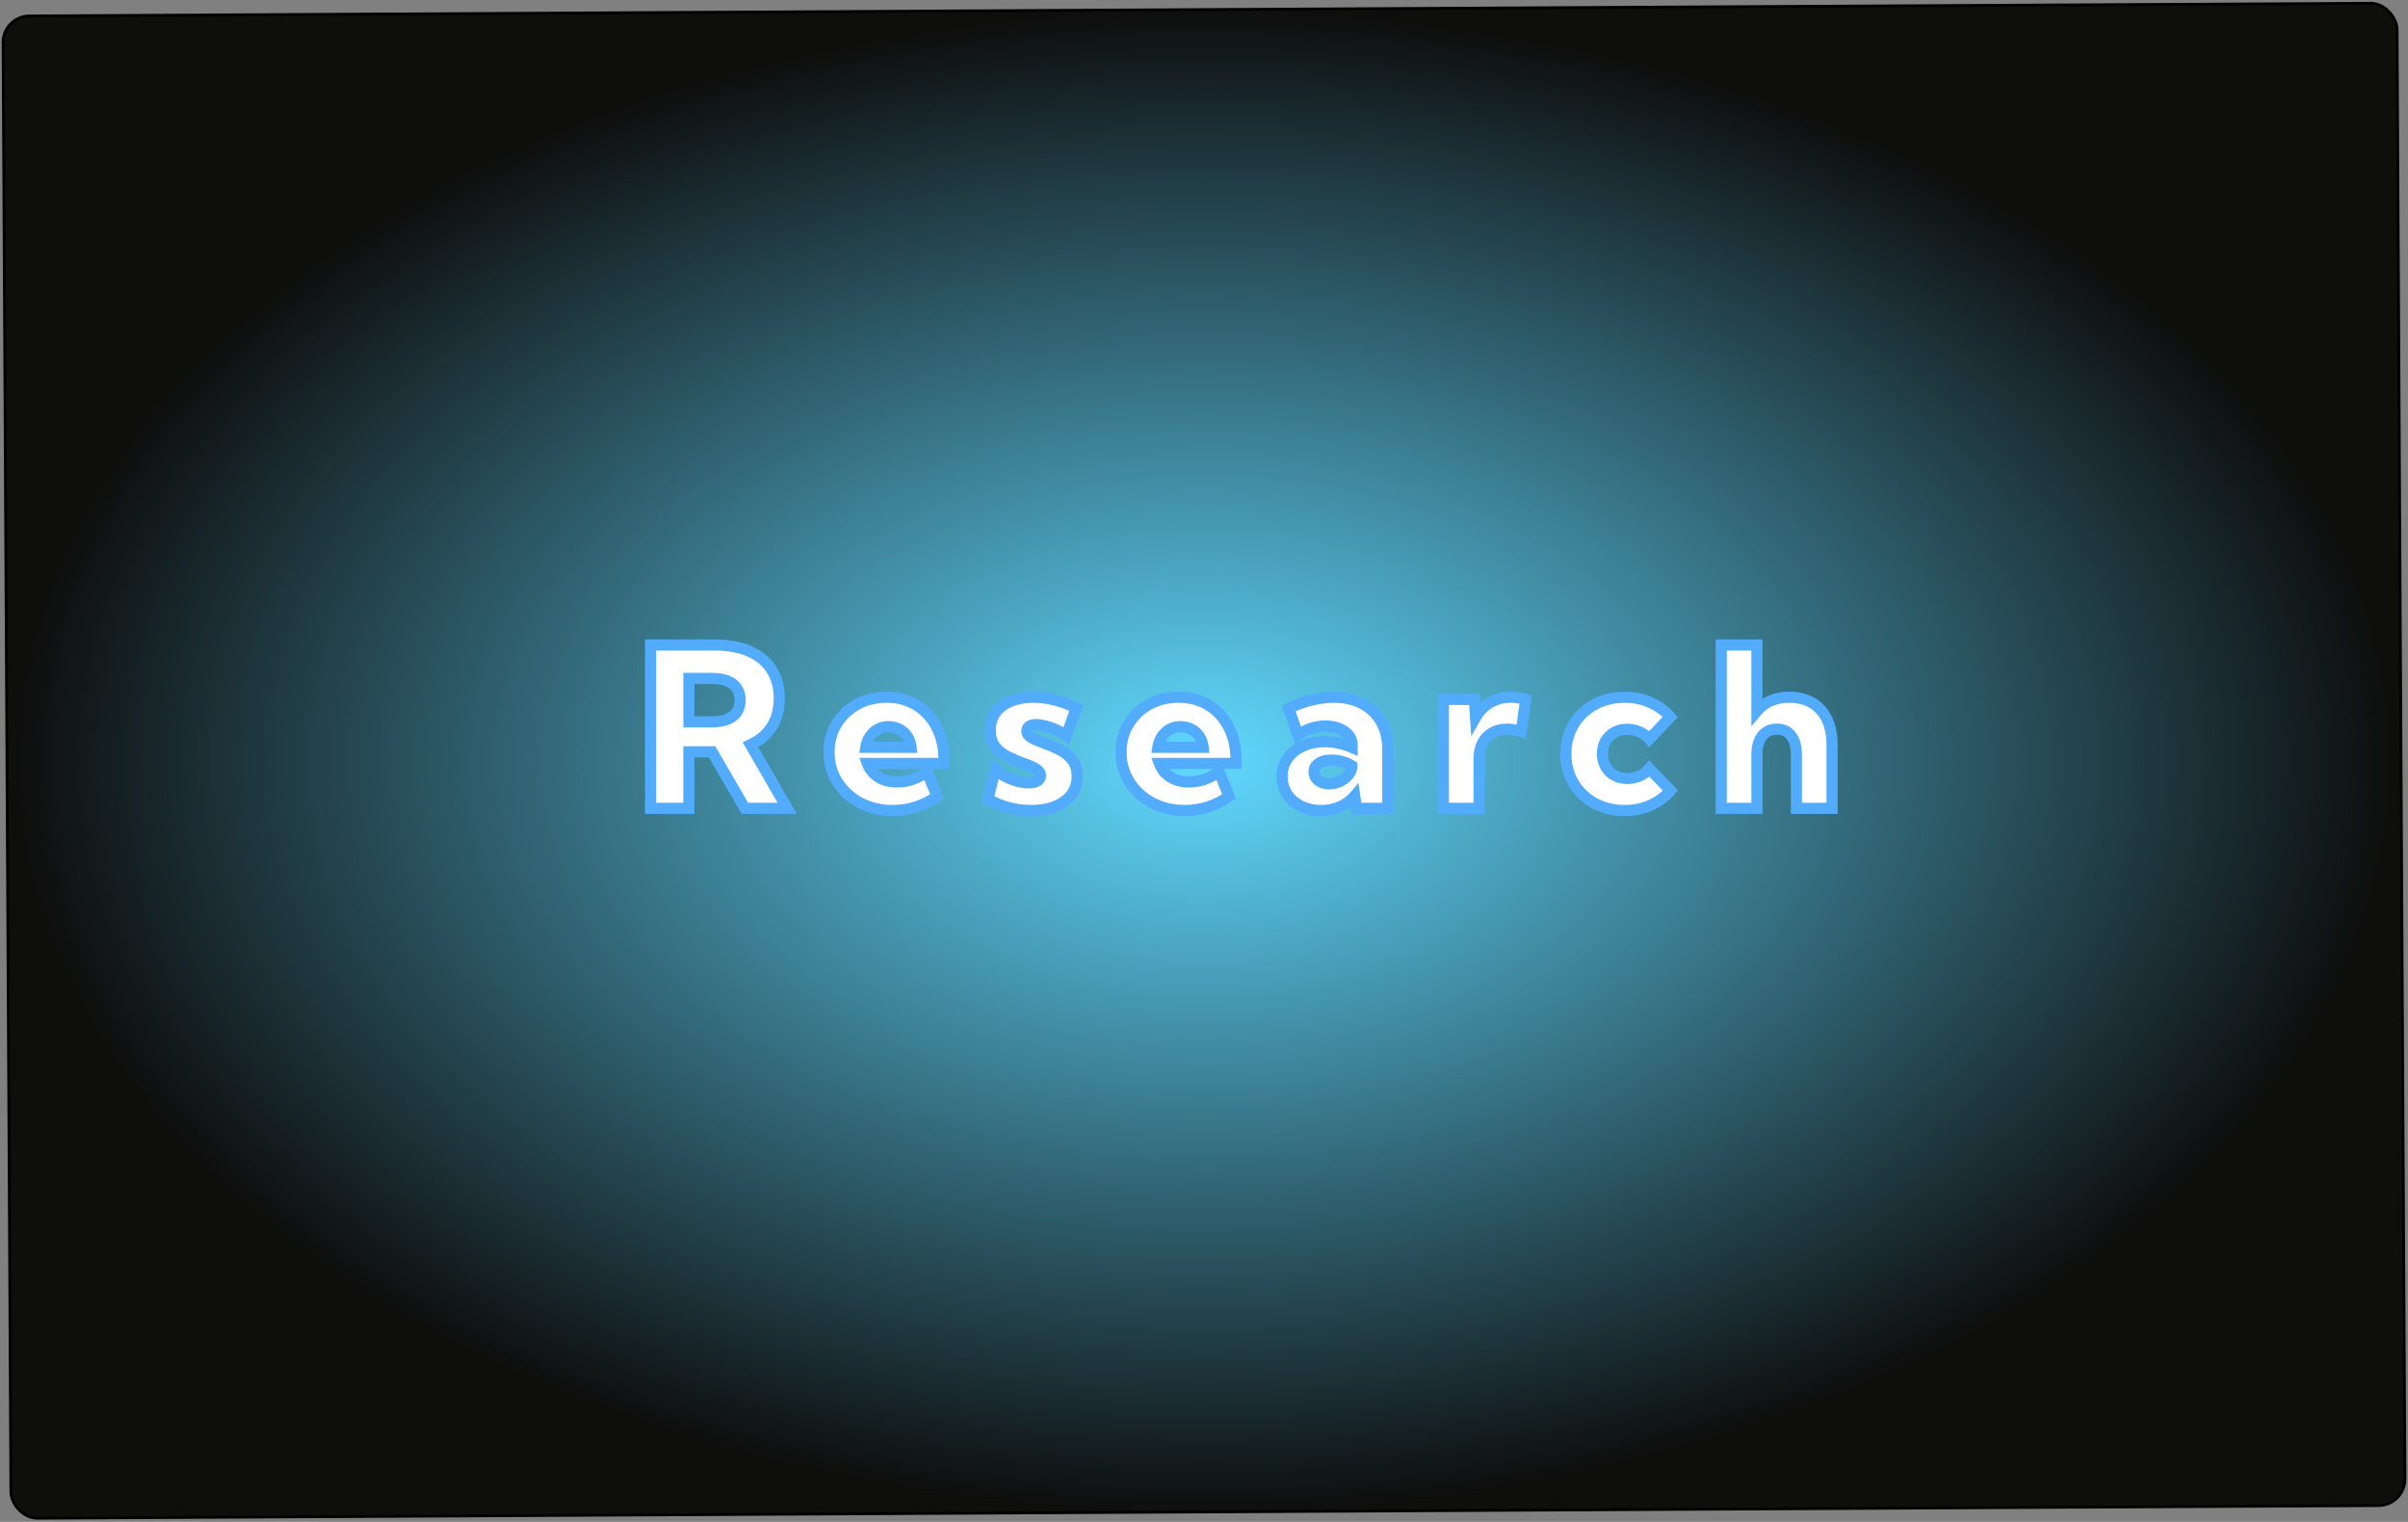 <svg width="864" height="546" viewBox="0 0 864 546" fill="none" xmlns="http://www.w3.org/2000/svg">
<rect x="0" y="0" width="864" height="546" fill="#808080" stroke="none"/>
<rect x="1.048" y="5.766" width="859" height="539" rx="9.5" transform="rotate(-0.31 1.048 5.766)" fill="url(#paint0_diamond_203_73)" stroke="black"/>
<path d="M282.453 290H267.258L255.5 269.727H247.18V290H233.43V231.406H256.359C261.255 231.406 265.435 232.161 268.898 233.672C272.362 235.182 275.005 237.37 276.828 240.234C278.677 243.099 279.602 246.549 279.602 250.586C279.602 254.518 278.703 257.891 276.906 260.703C275.135 263.516 272.596 265.677 269.289 267.188L282.453 290ZM247.18 258.984H255.305C258.638 258.984 261.177 258.32 262.922 256.992C264.667 255.664 265.539 253.737 265.539 251.211C265.539 248.659 264.667 246.719 262.922 245.391C261.177 244.062 258.638 243.398 255.305 243.398H247.18V258.984ZM336.211 285.742C331.341 289.102 326.042 290.781 320.312 290.781C315.99 290.781 312.096 289.87 308.633 288.047C305.195 286.198 302.474 283.698 300.469 280.547C298.464 277.37 297.461 273.802 297.461 269.844C297.461 266.068 298.359 262.708 300.156 259.766C301.953 256.797 304.401 254.453 307.5 252.734C310.625 251.016 314.154 250.156 318.086 250.156C322.174 250.156 325.768 251.107 328.867 253.008C331.966 254.909 334.375 257.552 336.094 260.938C337.839 264.297 338.711 268.203 338.711 272.656V273.906H311.211C311.68 275.182 312.383 276.315 313.32 277.305C314.284 278.294 315.482 279.089 316.914 279.688C318.346 280.26 319.987 280.547 321.836 280.547C325.664 280.547 329.258 279.31 332.617 276.836L336.211 285.742ZM310.664 268.125H326.914C326.758 266.667 326.315 265.378 325.586 264.258C324.857 263.138 323.893 262.266 322.695 261.641C321.523 261.016 320.208 260.703 318.75 260.703C317.266 260.703 315.951 261.042 314.805 261.719C313.685 262.37 312.76 263.255 312.031 264.375C311.328 265.469 310.872 266.719 310.664 268.125ZM354.461 286.68L357.156 275.977C357.911 276.81 358.966 277.604 360.32 278.359C361.674 279.115 363.133 279.727 364.695 280.195C366.284 280.638 367.768 280.859 369.148 280.859C370.477 280.859 371.505 280.625 372.234 280.156C372.964 279.688 373.328 279.062 373.328 278.281C373.328 277.552 373.042 276.94 372.469 276.445C371.896 275.924 371.141 275.456 370.203 275.039C369.266 274.622 368.198 274.206 367 273.789C365.333 273.164 363.589 272.422 361.766 271.562C359.943 270.677 358.406 269.492 357.156 268.008C355.932 266.497 355.32 264.492 355.32 261.992C355.32 259.57 355.945 257.474 357.195 255.703C358.471 253.932 360.268 252.565 362.586 251.602C364.904 250.638 367.625 250.156 370.75 250.156C375.88 250.156 381.023 251.445 386.18 254.023L382.586 263.945C381.753 263.268 380.685 262.63 379.383 262.031C378.081 261.406 376.74 260.911 375.359 260.547C374.005 260.156 372.807 259.961 371.766 259.961C370.698 259.961 369.878 260.169 369.305 260.586C368.732 261.003 368.445 261.562 368.445 262.266C368.445 262.891 368.693 263.451 369.188 263.945C369.682 264.414 370.398 264.857 371.336 265.273C372.273 265.69 373.354 266.133 374.578 266.602C376.349 267.227 378.146 267.982 379.969 268.867C381.792 269.753 383.328 270.951 384.578 272.461C385.854 273.971 386.492 275.99 386.492 278.516C386.492 280.99 385.815 283.151 384.461 285C383.107 286.823 381.193 288.242 378.719 289.258C376.271 290.273 373.38 290.781 370.047 290.781C364.474 290.781 359.279 289.414 354.461 286.68ZM440.992 285.742C436.122 289.102 430.823 290.781 425.094 290.781C420.771 290.781 416.878 289.87 413.414 288.047C409.977 286.198 407.255 283.698 405.25 280.547C403.245 277.37 402.242 273.802 402.242 269.844C402.242 266.068 403.141 262.708 404.938 259.766C406.734 256.797 409.182 254.453 412.281 252.734C415.406 251.016 418.935 250.156 422.867 250.156C426.956 250.156 430.549 251.107 433.648 253.008C436.747 254.909 439.156 257.552 440.875 260.938C442.62 264.297 443.492 268.203 443.492 272.656V273.906H415.992C416.461 275.182 417.164 276.315 418.102 277.305C419.065 278.294 420.263 279.089 421.695 279.688C423.128 280.26 424.768 280.547 426.617 280.547C430.445 280.547 434.039 279.31 437.398 276.836L440.992 285.742ZM415.445 268.125H431.695C431.539 266.667 431.096 265.378 430.367 264.258C429.638 263.138 428.674 262.266 427.477 261.641C426.305 261.016 424.99 260.703 423.531 260.703C422.047 260.703 420.732 261.042 419.586 261.719C418.466 262.37 417.542 263.255 416.812 264.375C416.109 265.469 415.654 266.719 415.445 268.125ZM497.953 290H486.742L486.078 285.547C484.646 287.214 482.901 288.503 480.844 289.414C478.786 290.326 476.521 290.781 474.047 290.781C471.339 290.781 468.93 290.26 466.82 289.219C464.711 288.177 463.044 286.745 461.82 284.922C460.622 283.073 460.023 280.977 460.023 278.633C460.023 276.159 460.674 273.984 461.977 272.109C463.305 270.234 465.128 268.763 467.445 267.695C469.763 266.628 472.406 266.094 475.375 266.094C477.068 266.094 478.734 266.276 480.375 266.641C482.042 267.005 483.63 267.513 485.141 268.164V267.344C485.141 265.964 484.724 264.766 483.891 263.75C483.057 262.734 481.924 261.94 480.492 261.367C479.06 260.768 477.432 260.469 475.609 260.469C473.812 260.469 472.068 260.755 470.375 261.328C468.682 261.875 467.133 262.669 465.727 263.711L462.367 254.141C465.128 252.812 467.875 251.823 470.609 251.172C473.37 250.495 476.026 250.156 478.578 250.156C482.51 250.156 485.922 250.924 488.812 252.461C491.729 253.997 493.982 256.172 495.57 258.984C497.159 261.771 497.953 265.078 497.953 268.906V290ZM476.938 281.211C478.266 281.211 479.542 280.924 480.766 280.352C482.016 279.753 483.031 278.971 483.812 278.008C484.62 277.044 485.036 276.016 485.062 274.922V274.766C484.021 274.089 482.862 273.581 481.586 273.242C480.31 272.878 479.034 272.695 477.758 272.695C475.857 272.695 474.333 273.086 473.188 273.867C472.042 274.622 471.469 275.638 471.469 276.914C471.469 277.721 471.703 278.464 472.172 279.141C472.641 279.792 473.292 280.299 474.125 280.664C474.958 281.029 475.896 281.211 476.938 281.211ZM530.695 290H517.883V250.938H529.016L529.445 257.383C530.747 255.091 532.479 253.32 534.641 252.07C536.802 250.794 539.276 250.156 542.062 250.156C542.922 250.156 543.794 250.221 544.68 250.352C545.591 250.482 546.503 250.677 547.414 250.938L545.852 262.461C544.029 261.888 542.323 261.602 540.734 261.602C538.703 261.602 536.932 262.044 535.422 262.93C533.911 263.815 532.74 265.052 531.906 266.641C531.099 268.229 530.695 270.104 530.695 272.266V290ZM599.375 283.594C597.474 285.833 595.117 287.591 592.305 288.867C589.492 290.143 586.38 290.781 582.969 290.781C578.906 290.781 575.273 289.909 572.07 288.164C568.893 286.393 566.393 283.984 564.57 280.938C562.747 277.865 561.836 274.375 561.836 270.469C561.836 266.562 562.747 263.086 564.57 260.039C566.393 256.966 568.893 254.557 572.07 252.812C575.273 251.042 578.906 250.156 582.969 250.156C586.354 250.156 589.44 250.794 592.227 252.07C595.039 253.32 597.396 255.039 599.297 257.227L591.797 265.156C590.885 264.062 589.714 263.203 588.281 262.578C586.875 261.953 585.404 261.641 583.867 261.641C582.148 261.641 580.612 262.018 579.258 262.773C577.93 263.503 576.875 264.531 576.094 265.859C575.339 267.188 574.961 268.698 574.961 270.391C574.961 272.135 575.339 273.685 576.094 275.039C576.875 276.367 577.93 277.409 579.258 278.164C580.612 278.919 582.148 279.297 583.867 279.297C585.404 279.297 586.888 278.984 588.32 278.359C589.753 277.734 590.911 276.875 591.797 275.781L599.375 283.594ZM617.586 290V231.406H630.398V255.117C633.185 251.81 637.039 250.156 641.961 250.156C646.805 250.156 650.581 251.667 653.289 254.688C655.997 257.708 657.352 261.914 657.352 267.305V290H644.539V270.781C644.539 267.865 643.927 265.612 642.703 264.023C641.505 262.409 639.799 261.602 637.586 261.602C635.32 261.602 633.549 262.409 632.273 264.023C631.023 265.638 630.398 267.891 630.398 270.781V290H617.586Z" fill="white"/>
<path d="M282.453 290V292H285.916L284.185 289L282.453 290ZM267.258 290L265.528 291.003L266.106 292H267.258V290ZM255.5 269.727L257.23 268.723L256.652 267.727H255.5V269.727ZM247.18 269.727V267.727H245.18V269.727H247.18ZM247.18 290V292H249.18V290H247.18ZM233.43 290H231.43V292H233.43V290ZM233.43 231.406V229.406H231.43V231.406H233.43ZM268.898 233.672L268.099 235.505L268.898 233.672ZM276.828 240.234L275.141 241.308L275.148 241.319L276.828 240.234ZM276.906 260.703L275.221 259.626L275.214 259.637L276.906 260.703ZM269.289 267.188L268.458 265.368L266.457 266.282L267.557 268.187L269.289 267.188ZM247.18 258.984H245.18V260.984H247.18V258.984ZM247.18 243.398V241.398H245.18V243.398H247.18ZM282.453 288H267.258V292H282.453V288ZM268.988 288.997L257.23 268.723L253.77 270.73L265.528 291.003L268.988 288.997ZM255.5 267.727H247.18V271.727H255.5V267.727ZM245.18 269.727V290H249.18V269.727H245.18ZM247.18 288H233.43V292H247.18V288ZM235.43 290V231.406H231.43V290H235.43ZM233.43 233.406H256.359V229.406H233.43V233.406ZM256.359 233.406C261.058 233.406 264.95 234.132 268.099 235.505L269.698 231.839C265.919 230.191 261.452 229.406 256.359 229.406V233.406ZM268.099 235.505C271.24 236.875 273.555 238.817 275.141 241.308L278.515 239.161C276.455 235.923 273.484 233.49 269.698 231.839L268.099 235.505ZM275.148 241.319C276.752 243.805 277.602 246.862 277.602 250.586H281.602C281.602 246.237 280.602 242.393 278.508 239.15L275.148 241.319ZM277.602 250.586C277.602 254.206 276.778 257.189 275.221 259.626L278.592 261.78C280.628 258.592 281.602 254.831 281.602 250.586H277.602ZM275.214 259.637C273.67 262.089 271.446 264.004 268.458 265.368L270.12 269.007C273.747 267.35 276.601 264.942 278.599 261.769L275.214 259.637ZM267.557 268.187L280.721 291L284.185 289L271.021 266.188L267.557 268.187ZM247.18 260.984H255.305V256.984H247.18V260.984ZM255.305 260.984C258.86 260.984 261.901 260.283 264.133 258.584L261.711 255.401C260.453 256.358 258.416 256.984 255.305 256.984V260.984ZM264.133 258.584C266.455 256.816 267.539 254.254 267.539 251.211H263.539C263.539 253.22 262.878 254.512 261.711 255.401L264.133 258.584ZM267.539 251.211C267.539 248.15 266.46 245.571 264.133 243.799L261.711 246.982C262.873 247.867 263.539 249.168 263.539 251.211H267.539ZM264.133 243.799C261.901 242.1 258.86 241.398 255.305 241.398V245.398C258.416 245.398 260.453 246.025 261.711 246.982L264.133 243.799ZM255.305 241.398H247.18V245.398H255.305V241.398ZM245.18 243.398V258.984H249.18V243.398H245.18ZM336.211 285.742L337.347 287.388L338.665 286.479L338.066 284.994L336.211 285.742ZM308.633 288.047L307.685 289.808L307.693 289.813L307.701 289.817L308.633 288.047ZM300.469 280.547L298.777 281.614L298.781 281.621L300.469 280.547ZM300.156 259.766L301.863 260.808L301.867 260.801L300.156 259.766ZM307.5 252.734L306.536 250.982L306.53 250.985L307.5 252.734ZM336.094 260.938L334.31 261.843L334.315 261.851L334.319 261.859L336.094 260.938ZM338.711 273.906V275.906H340.711V273.906H338.711ZM311.211 273.906V271.906H308.346L309.334 274.596L311.211 273.906ZM313.32 277.305L311.868 278.68L311.878 278.69L311.887 278.7L313.32 277.305ZM316.914 279.688L316.142 281.533L316.157 281.539L316.171 281.544L316.914 279.688ZM332.617 276.836L334.472 276.088L333.507 273.697L331.431 275.226L332.617 276.836ZM310.664 268.125L308.686 267.832L308.346 270.125H310.664V268.125ZM326.914 268.125V270.125H329.14L328.903 267.912L326.914 268.125ZM322.695 261.641L321.754 263.405L321.762 263.41L321.77 263.414L322.695 261.641ZM314.805 261.719L315.81 263.448L315.816 263.444L315.822 263.441L314.805 261.719ZM312.031 264.375L310.355 263.284L310.349 263.293L312.031 264.375ZM335.075 284.096C330.528 287.233 325.622 288.781 320.312 288.781V292.781C326.461 292.781 332.154 290.97 337.347 287.388L335.075 284.096ZM320.312 288.781C316.28 288.781 312.712 287.933 309.564 286.277L307.701 289.817C311.481 291.806 315.7 292.781 320.312 292.781V288.781ZM309.58 286.286C306.43 284.591 303.969 282.322 302.156 279.473L298.781 281.621C300.979 285.074 303.961 287.805 307.685 289.808L309.58 286.286ZM302.16 279.479C300.368 276.639 299.461 273.445 299.461 269.844H295.461C295.461 274.159 296.56 278.1 298.777 281.614L302.16 279.479ZM299.461 269.844C299.461 266.399 300.276 263.407 301.863 260.808L298.449 258.723C296.443 262.009 295.461 265.736 295.461 269.844H299.461ZM301.867 260.801C303.48 258.137 305.669 256.037 308.47 254.483L306.53 250.985C303.133 252.87 300.427 255.456 298.445 258.73L301.867 260.801ZM308.464 254.487C311.264 252.947 314.455 252.156 318.086 252.156V248.156C313.852 248.156 309.986 249.085 306.536 250.982L308.464 254.487ZM318.086 252.156C321.853 252.156 325.075 253.028 327.821 254.713L329.913 251.303C326.461 249.186 322.496 248.156 318.086 248.156V252.156ZM327.821 254.713C330.591 256.412 332.751 258.772 334.31 261.843L337.877 260.032C335.999 256.333 333.341 253.406 329.913 251.303L327.821 254.713ZM334.319 261.859C335.892 264.888 336.711 268.467 336.711 272.656H340.711C340.711 267.939 339.785 263.706 337.869 260.016L334.319 261.859ZM336.711 272.656V273.906H340.711V272.656H336.711ZM338.711 271.906H311.211V275.906H338.711V271.906ZM309.334 274.596C309.896 276.128 310.744 277.494 311.868 278.68L314.772 275.929C314.021 275.136 313.463 274.237 313.088 273.217L309.334 274.596ZM311.887 278.7C313.061 279.905 314.492 280.843 316.142 281.533L317.686 277.842C316.471 277.334 315.507 276.684 314.753 275.909L311.887 278.7ZM316.171 281.544C317.882 282.229 319.782 282.547 321.836 282.547V278.547C320.192 278.547 318.811 278.292 317.657 277.831L316.171 281.544ZM321.836 282.547C326.13 282.547 330.133 281.149 333.803 278.446L331.431 275.226C328.383 277.47 325.199 278.547 321.836 278.547V282.547ZM330.762 277.584L334.356 286.491L338.066 284.994L334.472 276.088L330.762 277.584ZM310.664 270.125H326.914V266.125H310.664V270.125ZM328.903 267.912C328.716 266.171 328.179 264.575 327.262 263.166L323.91 265.349C324.451 266.18 324.799 267.162 324.925 268.338L328.903 267.912ZM327.262 263.166C326.343 261.755 325.12 260.65 323.62 259.867L321.77 263.414C322.667 263.882 323.37 264.521 323.91 265.349L327.262 263.166ZM323.636 259.876C322.147 259.082 320.504 258.703 318.75 258.703V262.703C319.913 262.703 320.9 262.95 321.754 263.405L323.636 259.876ZM318.75 258.703C316.95 258.703 315.276 259.117 313.787 259.997L315.822 263.441C316.625 262.966 317.581 262.703 318.75 262.703V258.703ZM313.799 259.99C312.401 260.803 311.249 261.91 310.355 263.284L313.707 265.466C314.271 264.6 314.969 263.937 315.81 263.448L313.799 259.99ZM310.349 263.293C309.478 264.648 308.932 266.171 308.686 267.832L312.642 268.418C312.813 267.266 313.178 266.29 313.714 265.457L310.349 263.293ZM354.461 286.68L352.521 286.191L352.15 287.668L353.474 288.419L354.461 286.68ZM357.156 275.977L358.638 274.634L356.129 271.865L355.217 275.488L357.156 275.977ZM364.695 280.195L364.121 282.111L364.139 282.117L364.158 282.122L364.695 280.195ZM372.234 280.156L373.316 281.839L372.234 280.156ZM372.469 276.445L371.123 277.925L371.142 277.942L371.162 277.959L372.469 276.445ZM367 273.789L366.298 275.662L366.32 275.67L366.343 275.678L367 273.789ZM361.766 271.562L360.892 273.362L360.902 273.367L360.913 273.372L361.766 271.562ZM357.156 268.008L355.602 269.267L355.614 269.282L355.626 269.296L357.156 268.008ZM357.195 255.703L355.573 254.534L355.567 254.542L355.561 254.55L357.195 255.703ZM386.18 254.023L388.06 254.705L388.666 253.031L387.074 252.235L386.18 254.023ZM382.586 263.945L381.325 265.498L383.508 267.272L384.466 264.626L382.586 263.945ZM379.383 262.031L378.517 263.834L378.532 263.841L378.547 263.848L379.383 262.031ZM375.359 260.547L374.805 262.469L374.827 262.475L374.849 262.481L375.359 260.547ZM369.188 263.945L367.773 265.36L367.792 265.379L367.812 265.397L369.188 263.945ZM374.578 266.602L373.863 268.469L373.888 268.479L373.912 268.488L374.578 266.602ZM384.578 272.461L383.037 273.736L383.044 273.744L383.05 273.752L384.578 272.461ZM384.461 285L386.066 286.193L386.074 286.182L384.461 285ZM378.719 289.258L377.959 287.408L377.952 287.41L378.719 289.258ZM356.4 287.168L359.096 276.465L355.217 275.488L352.521 286.191L356.4 287.168ZM355.674 277.32C356.619 278.362 357.869 279.282 359.346 280.106L361.294 276.613C360.064 275.926 359.204 275.257 358.638 274.634L355.674 277.32ZM359.346 280.106C360.833 280.936 362.426 281.603 364.121 282.111L365.27 278.28C363.839 277.85 362.516 277.294 361.294 276.613L359.346 280.106ZM364.158 282.122C365.889 282.604 367.556 282.859 369.148 282.859V278.859C367.981 278.859 366.679 278.672 365.232 278.269L364.158 282.122ZM369.148 282.859C370.671 282.859 372.135 282.598 373.316 281.839L371.153 278.474C370.875 278.652 370.282 278.859 369.148 278.859V282.859ZM373.316 281.839C374.543 281.05 375.328 279.827 375.328 278.281H371.328C371.328 278.301 371.327 278.315 371.326 278.323C371.325 278.331 371.324 278.335 371.324 278.336C371.324 278.336 371.324 278.335 371.325 278.333C371.326 278.33 371.327 278.329 371.327 278.328C371.332 278.319 371.304 278.377 371.153 278.474L373.316 281.839ZM375.328 278.281C375.328 276.946 374.77 275.79 373.776 274.932L371.162 277.959C371.261 278.045 371.292 278.101 371.302 278.123C371.311 278.143 371.328 278.186 371.328 278.281H375.328ZM373.814 274.965C373.041 274.263 372.089 273.688 371.015 273.211L369.391 276.867C370.193 277.223 370.75 277.586 371.123 277.925L373.814 274.965ZM371.015 273.211C370.017 272.768 368.896 272.331 367.657 271.9L366.343 275.678C367.5 276.081 368.514 276.477 369.391 276.867L371.015 273.211ZM367.702 271.916C366.093 271.313 364.398 270.593 362.618 269.753L360.913 273.372C362.779 274.251 364.574 275.015 366.298 275.662L367.702 271.916ZM362.639 269.763C361.057 268.995 359.748 267.98 358.686 266.72L355.626 269.296C357.065 271.004 358.828 272.359 360.892 273.362L362.639 269.763ZM358.71 266.749C357.849 265.686 357.32 264.167 357.32 261.992H353.32C353.32 264.818 354.016 267.309 355.602 269.267L358.71 266.749ZM357.32 261.992C357.32 259.933 357.845 258.251 358.829 256.856L355.561 254.55C354.046 256.697 353.32 259.208 353.32 261.992H357.32ZM358.818 256.872C359.846 255.445 361.326 254.291 363.354 253.448L361.818 249.755C359.211 250.839 357.096 252.419 355.573 254.534L358.818 256.872ZM363.354 253.448C365.376 252.607 367.826 252.156 370.75 252.156V248.156C367.424 248.156 364.431 248.669 361.818 249.755L363.354 253.448ZM370.75 252.156C375.533 252.156 380.372 253.356 385.285 255.812L387.074 252.235C381.675 249.535 376.227 248.156 370.75 248.156V252.156ZM384.299 253.342L380.705 263.264L384.466 264.626L388.06 254.705L384.299 253.342ZM383.847 262.393C382.849 261.582 381.626 260.862 380.219 260.214L378.547 263.848C379.744 264.399 380.657 264.955 381.325 265.498L383.847 262.393ZM380.248 260.228C378.834 259.549 377.374 259.01 375.87 258.613L374.849 262.481C376.105 262.813 377.328 263.263 378.517 263.834L380.248 260.228ZM375.914 258.625C374.438 258.2 373.048 257.961 371.766 257.961V261.961C372.567 261.961 373.572 262.113 374.805 262.469L375.914 258.625ZM371.766 257.961C370.478 257.961 369.177 258.206 368.128 258.968L370.481 262.203C370.578 262.133 370.918 261.961 371.766 261.961V257.961ZM368.128 258.968C367.043 259.758 366.445 260.917 366.445 262.266H370.445C370.445 262.226 370.449 262.208 370.449 262.208C370.449 262.207 370.447 262.216 370.441 262.229C370.434 262.242 370.429 262.248 370.43 262.247C370.432 262.244 370.446 262.229 370.481 262.203L368.128 258.968ZM366.445 262.266C366.445 263.487 366.952 264.539 367.773 265.36L370.602 262.531C370.433 262.362 370.445 262.295 370.445 262.266H366.445ZM367.812 265.397C368.533 266.08 369.473 266.634 370.524 267.101L372.148 263.446C371.324 263.08 370.832 262.748 370.563 262.493L367.812 265.397ZM370.524 267.101C371.5 267.535 372.615 267.991 373.863 268.469L375.293 264.734C374.094 264.274 373.046 263.845 372.148 263.446L370.524 267.101ZM373.912 268.488C375.607 269.086 377.334 269.811 379.095 270.666L380.843 267.068C378.957 266.152 377.091 265.368 375.244 264.716L373.912 268.488ZM379.095 270.666C380.67 271.431 381.976 272.453 383.037 273.736L386.119 271.186C384.68 269.448 382.914 268.074 380.843 267.068L379.095 270.666ZM383.05 273.752C383.945 274.81 384.492 276.328 384.492 278.516H388.492C388.492 275.651 387.764 273.132 386.106 271.17L383.05 273.752ZM384.492 278.516C384.492 280.6 383.93 282.34 382.847 283.818L386.074 286.182C387.7 283.962 388.492 281.379 388.492 278.516H384.492ZM382.855 283.807C381.754 285.29 380.157 286.505 377.959 287.408L379.478 291.108C382.228 289.979 384.459 288.356 386.066 286.193L382.855 283.807ZM377.952 287.41C375.801 288.303 373.183 288.781 370.047 288.781V292.781C373.578 292.781 376.74 292.244 379.485 291.105L377.952 287.41ZM370.047 288.781C364.818 288.781 359.963 287.503 355.448 284.94L353.474 288.419C358.594 291.325 364.13 292.781 370.047 292.781V288.781ZM440.992 285.742L442.128 287.388L443.446 286.479L442.847 284.994L440.992 285.742ZM413.414 288.047L412.467 289.808L412.475 289.813L412.483 289.817L413.414 288.047ZM405.25 280.547L403.559 281.614L403.563 281.621L405.25 280.547ZM404.938 259.766L406.644 260.808L406.649 260.801L404.938 259.766ZM412.281 252.734L411.317 250.982L411.311 250.985L412.281 252.734ZM440.875 260.938L439.092 261.843L439.096 261.851L439.1 261.859L440.875 260.938ZM443.492 273.906V275.906H445.492V273.906H443.492ZM415.992 273.906V271.906H413.127L414.115 274.596L415.992 273.906ZM418.102 277.305L416.65 278.68L416.659 278.69L416.669 278.7L418.102 277.305ZM421.695 279.688L420.924 281.533L420.938 281.539L420.953 281.544L421.695 279.688ZM437.398 276.836L439.253 276.088L438.288 273.697L436.212 275.226L437.398 276.836ZM415.445 268.125L413.467 267.832L413.127 270.125H415.445V268.125ZM431.695 268.125V270.125H433.921L433.684 267.912L431.695 268.125ZM427.477 261.641L426.535 263.405L426.543 263.41L426.551 263.414L427.477 261.641ZM419.586 261.719L420.591 263.448L420.597 263.444L420.603 263.441L419.586 261.719ZM416.812 264.375L415.136 263.284L415.13 263.293L416.812 264.375ZM439.857 284.096C435.309 287.233 430.403 288.781 425.094 288.781V292.781C431.242 292.781 436.936 290.97 442.128 287.388L439.857 284.096ZM425.094 288.781C421.061 288.781 417.493 287.933 414.346 286.277L412.483 289.817C416.262 291.806 420.481 292.781 425.094 292.781V288.781ZM414.361 286.286C411.211 284.591 408.75 282.322 406.937 279.473L403.563 281.621C405.76 285.074 408.742 287.805 412.467 289.808L414.361 286.286ZM406.941 279.479C405.149 276.639 404.242 273.445 404.242 269.844H400.242C400.242 274.159 401.341 278.1 403.559 281.614L406.941 279.479ZM404.242 269.844C404.242 266.399 405.057 263.407 406.644 260.808L403.231 258.723C401.224 262.009 400.242 265.736 400.242 269.844H404.242ZM406.649 260.801C408.261 258.137 410.451 256.037 413.251 254.483L411.311 250.985C407.914 252.87 405.208 255.456 403.226 258.73L406.649 260.801ZM413.245 254.487C416.045 252.947 419.237 252.156 422.867 252.156V248.156C418.633 248.156 414.767 249.085 411.317 250.982L413.245 254.487ZM422.867 252.156C426.634 252.156 429.856 253.028 432.603 254.713L434.694 251.303C431.243 249.186 427.278 248.156 422.867 248.156V252.156ZM432.603 254.713C435.372 256.412 437.532 258.772 439.092 261.843L442.658 260.032C440.78 256.333 438.122 253.406 434.694 251.303L432.603 254.713ZM439.1 261.859C440.673 264.888 441.492 268.467 441.492 272.656H445.492C445.492 267.939 444.567 263.706 442.65 260.016L439.1 261.859ZM441.492 272.656V273.906H445.492V272.656H441.492ZM443.492 271.906H415.992V275.906H443.492V271.906ZM414.115 274.596C414.678 276.128 415.526 277.494 416.65 278.68L419.553 275.929C418.802 275.136 418.244 274.237 417.87 273.217L414.115 274.596ZM416.669 278.7C417.842 279.905 419.274 280.843 420.924 281.533L422.467 277.842C421.252 277.334 420.288 276.684 419.535 275.909L416.669 278.7ZM420.953 281.544C422.663 282.229 424.563 282.547 426.617 282.547V278.547C424.973 278.547 423.592 278.292 422.438 277.831L420.953 281.544ZM426.617 282.547C430.911 282.547 434.914 281.149 438.584 278.446L436.212 275.226C433.164 277.47 429.98 278.547 426.617 278.547V282.547ZM435.544 277.584L439.137 286.491L442.847 284.994L439.253 276.088L435.544 277.584ZM415.445 270.125H431.695V266.125H415.445V270.125ZM433.684 267.912C433.497 266.171 432.961 264.575 432.043 263.166L428.691 265.349C429.232 266.18 429.581 267.162 429.707 268.338L433.684 267.912ZM432.043 263.166C431.124 261.755 429.901 260.65 428.402 259.867L426.551 263.414C427.448 263.882 428.152 264.521 428.691 265.349L432.043 263.166ZM428.418 259.876C426.929 259.082 425.285 258.703 423.531 258.703V262.703C424.694 262.703 425.681 262.95 426.535 263.405L428.418 259.876ZM423.531 258.703C421.731 258.703 420.057 259.117 418.568 259.997L420.603 263.441C421.407 262.966 422.362 262.703 423.531 262.703V258.703ZM418.581 259.99C417.182 260.803 416.031 261.91 415.137 263.284L418.488 265.466C419.053 264.6 419.75 263.937 420.591 263.448L418.581 259.99ZM415.13 263.293C414.26 264.648 413.713 266.171 413.467 267.832L417.424 268.418C417.594 267.266 417.959 266.29 418.495 265.457L415.13 263.293ZM497.953 290V292H499.953V290H497.953ZM486.742 290L484.764 290.295L485.018 292H486.742V290ZM486.078 285.547L488.056 285.252L487.411 280.927L484.561 284.243L486.078 285.547ZM461.82 284.922L460.142 286.009L460.151 286.023L460.16 286.037L461.82 284.922ZM461.977 272.109L460.345 270.953L460.339 270.961L460.334 270.969L461.977 272.109ZM480.375 266.641L479.941 268.593L479.948 268.594L480.375 266.641ZM485.141 268.164L484.349 270.001L487.141 271.204V268.164H485.141ZM480.492 261.367L479.721 263.212L479.735 263.218L479.749 263.224L480.492 261.367ZM470.375 261.328L470.99 263.231L471.003 263.227L471.016 263.223L470.375 261.328ZM465.727 263.711L463.839 264.373L464.738 266.932L466.917 265.318L465.727 263.711ZM462.367 254.141L461.5 252.338L459.887 253.114L460.48 254.803L462.367 254.141ZM470.609 251.172L471.073 253.118L471.086 253.114L470.609 251.172ZM488.812 252.461L487.874 254.227L487.88 254.23L488.812 252.461ZM495.57 258.984L493.829 259.968L493.833 259.975L495.57 258.984ZM480.766 280.352L481.614 282.163L481.622 282.159L481.63 282.155L480.766 280.352ZM483.812 278.008L482.279 276.723L482.269 276.736L482.259 276.748L483.812 278.008ZM485.062 274.922L487.062 274.969L487.062 274.946V274.922H485.062ZM485.062 274.766H487.062V273.68L486.152 273.089L485.062 274.766ZM481.586 273.242L481.036 275.165L481.055 275.17L481.073 275.175L481.586 273.242ZM473.188 273.867L474.288 275.537L474.301 275.528L474.314 275.52L473.188 273.867ZM472.172 279.141L470.527 280.279L470.538 280.294L470.549 280.309L472.172 279.141ZM497.953 288H486.742V292H497.953V288ZM488.72 289.705L488.056 285.252L484.1 285.842L484.764 290.295L488.72 289.705ZM484.561 284.243C483.327 285.679 481.826 286.791 480.034 287.585L481.654 291.243C483.976 290.214 485.964 288.748 487.595 286.85L484.561 284.243ZM480.034 287.585C478.256 288.373 476.27 288.781 474.047 288.781V292.781C476.772 292.781 479.317 292.278 481.654 291.243L480.034 287.585ZM474.047 288.781C471.599 288.781 469.501 288.312 467.706 287.425L465.935 291.012C468.358 292.209 471.078 292.781 474.047 292.781V288.781ZM467.706 287.425C465.886 286.527 464.496 285.319 463.481 283.807L460.16 286.037C461.592 288.17 463.535 289.827 465.935 291.012L467.706 287.425ZM463.499 283.834C462.524 282.33 462.023 280.616 462.023 278.633H458.023C458.023 281.337 458.72 283.816 460.142 286.009L463.499 283.834ZM462.023 278.633C462.023 276.531 462.569 274.762 463.619 273.25L460.334 270.969C458.779 273.207 458.023 275.787 458.023 278.633H462.023ZM463.609 273.265C464.712 271.707 466.247 270.449 468.282 269.512L466.608 265.879C464.008 267.077 461.897 268.762 460.345 270.953L463.609 273.265ZM468.282 269.512C470.298 268.583 472.648 268.094 475.375 268.094V264.094C472.164 264.094 469.228 264.672 466.608 265.879L468.282 269.512ZM475.375 268.094C476.923 268.094 478.444 268.26 479.941 268.593L480.809 264.688C479.025 264.292 477.213 264.094 475.375 264.094V268.094ZM479.948 268.594C481.494 268.933 482.96 269.402 484.349 270.001L485.932 266.327C484.3 265.624 482.589 265.078 480.802 264.687L479.948 268.594ZM487.141 268.164V267.344H483.141V268.164H487.141ZM487.141 267.344C487.141 265.526 486.579 263.874 485.437 262.481L482.344 265.019C482.869 265.658 483.141 266.401 483.141 267.344H487.141ZM485.437 262.481C484.355 261.163 482.926 260.186 481.235 259.51L479.749 263.224C480.923 263.694 481.76 264.306 482.344 265.019L485.437 262.481ZM481.264 259.522C479.548 258.805 477.652 258.469 475.609 258.469V262.469C477.213 262.469 478.571 262.732 479.721 263.212L481.264 259.522ZM475.609 258.469C473.596 258.469 471.634 258.79 469.734 259.434L471.016 263.223C472.501 262.72 474.029 262.469 475.609 262.469V258.469ZM469.76 259.425C467.864 260.038 466.12 260.931 464.536 262.104L466.917 265.318C468.146 264.408 469.5 263.712 470.99 263.231L469.76 259.425ZM467.614 263.049L464.254 253.478L460.48 254.803L463.839 264.373L467.614 263.049ZM463.234 255.943C465.877 254.671 468.489 253.733 471.073 253.117L470.146 249.226C467.261 249.913 464.378 250.954 461.5 252.338L463.234 255.943ZM471.086 253.114C473.708 252.471 476.204 252.156 478.578 252.156V248.156C475.849 248.156 473.032 248.518 470.133 249.229L471.086 253.114ZM478.578 252.156C482.249 252.156 485.325 252.872 487.874 254.227L489.751 250.695C486.519 248.977 482.772 248.156 478.578 248.156V252.156ZM487.88 254.23C490.465 255.592 492.433 257.497 493.829 259.968L497.312 258.001C495.53 254.847 492.993 252.403 489.745 250.691L487.88 254.23ZM493.833 259.975C495.219 262.406 495.953 265.358 495.953 268.906H499.953C499.953 264.798 499.099 261.136 497.308 257.994L493.833 259.975ZM495.953 268.906V290H499.953V268.906H495.953ZM476.938 283.211C478.564 283.211 480.129 282.858 481.614 282.163L479.918 278.54C478.954 278.991 477.967 279.211 476.938 279.211V283.211ZM481.63 282.155C483.115 281.443 484.377 280.487 485.366 279.267L482.259 276.748C481.685 277.456 480.916 278.062 479.901 278.548L481.63 282.155ZM485.346 279.292C486.398 278.036 487.024 276.583 487.062 274.969L483.063 274.874C483.049 275.449 482.841 276.053 482.279 276.723L485.346 279.292ZM487.062 274.922V274.766H483.062V274.922H487.062ZM486.152 273.089C484.922 272.289 483.567 271.699 482.099 271.309L481.073 275.175C482.157 275.463 483.119 275.888 483.973 276.443L486.152 273.089ZM482.135 271.319C480.688 270.906 479.227 270.695 477.758 270.695V274.695C478.841 274.695 479.932 274.85 481.036 275.165L482.135 271.319ZM477.758 270.695C475.6 270.695 473.641 271.137 472.061 272.215L474.314 275.52C475.025 275.035 476.114 274.695 477.758 274.695V270.695ZM472.087 272.197C470.43 273.289 469.469 274.907 469.469 276.914H473.469C473.469 276.369 473.653 275.955 474.288 275.537L472.087 272.197ZM469.469 276.914C469.469 278.137 469.832 279.275 470.527 280.279L473.816 278.002C473.574 277.652 473.469 277.306 473.469 276.914H469.469ZM470.549 280.309C471.254 281.288 472.207 282.008 473.323 282.496L474.927 278.832C474.377 278.591 474.027 278.295 473.795 277.972L470.549 280.309ZM473.323 282.496C474.444 282.986 475.66 283.211 476.938 283.211V279.211C476.132 279.211 475.473 279.071 474.927 278.832L473.323 282.496ZM530.695 290V292H532.695V290H530.695ZM517.883 290H515.883V292H517.883V290ZM517.883 250.938V248.938H515.883V250.938H517.883ZM529.016 250.938L531.011 250.804L530.887 248.938H529.016V250.938ZM529.445 257.383L527.45 257.516L527.893 264.164L531.184 258.371L529.445 257.383ZM534.641 252.07L535.642 253.802L535.65 253.797L535.657 253.793L534.641 252.07ZM544.68 250.352L544.389 252.33L544.397 252.331L544.68 250.352ZM547.414 250.938L549.396 251.206L549.629 249.49L547.964 249.014L547.414 250.938ZM545.852 262.461L545.252 264.369L547.515 265.08L547.833 262.73L545.852 262.461ZM531.906 266.641L530.135 265.712L530.129 265.723L530.123 265.735L531.906 266.641ZM530.695 288H517.883V292H530.695V288ZM519.883 290V250.938H515.883V290H519.883ZM517.883 252.938H529.016V248.938H517.883V252.938ZM527.02 251.071L527.45 257.516L531.441 257.25L531.011 250.804L527.02 251.071ZM531.184 258.371C532.321 256.37 533.805 254.864 535.642 253.802L533.639 250.339C531.153 251.777 529.174 253.812 527.706 256.395L531.184 258.371ZM535.657 253.793C537.478 252.718 539.593 252.156 542.062 252.156V248.156C538.959 248.156 536.126 248.871 533.624 250.348L535.657 253.793ZM542.062 252.156C542.821 252.156 543.596 252.214 544.389 252.33L544.971 248.373C543.993 248.229 543.023 248.156 542.062 248.156V252.156ZM544.397 252.331C545.216 252.448 546.038 252.624 546.865 252.861L547.964 249.014C546.967 248.73 545.967 248.515 544.963 248.372L544.397 252.331ZM545.432 250.669L543.87 262.192L547.833 262.73L549.396 251.206L545.432 250.669ZM546.451 260.553C544.472 259.931 542.563 259.602 540.734 259.602V263.602C542.083 263.602 543.585 263.845 545.252 264.369L546.451 260.553ZM540.734 259.602C538.405 259.602 536.274 260.112 534.41 261.204L536.433 264.655C537.591 263.977 539.001 263.602 540.734 263.602V259.602ZM534.41 261.204C532.569 262.284 531.138 263.8 530.135 265.712L533.677 267.57C534.341 266.304 535.254 265.346 536.433 264.655L534.41 261.204ZM530.123 265.735C529.146 267.657 528.695 269.856 528.695 272.266H532.695C532.695 270.353 533.052 268.801 533.689 267.547L530.123 265.735ZM528.695 272.266V290H532.695V272.266H528.695ZM599.375 283.594L600.9 284.888L602.074 283.504L600.811 282.201L599.375 283.594ZM572.07 288.164L571.097 289.911L571.105 289.916L571.114 289.92L572.07 288.164ZM564.57 280.938L562.85 281.958L562.854 281.964L564.57 280.938ZM564.57 260.039L566.287 261.066L566.29 261.059L564.57 260.039ZM572.07 252.812L573.033 254.566L573.038 254.563L572.07 252.812ZM592.227 252.07L591.394 253.889L591.404 253.893L591.414 253.898L592.227 252.07ZM599.297 257.227L600.75 258.601L601.996 257.283L600.806 255.915L599.297 257.227ZM591.797 265.156L590.26 266.437L591.702 268.167L593.25 266.531L591.797 265.156ZM588.281 262.578L587.469 264.406L587.481 264.411L588.281 262.578ZM579.258 262.773L580.22 264.527L580.232 264.52L579.258 262.773ZM576.094 265.859L574.37 264.845L574.362 264.858L574.355 264.871L576.094 265.859ZM576.094 275.039L574.347 276.013L574.358 276.033L574.37 276.053L576.094 275.039ZM579.258 278.164L578.269 279.903L578.276 279.907L578.284 279.911L579.258 278.164ZM591.797 275.781L593.232 274.389L591.662 272.769L590.242 274.523L591.797 275.781ZM597.85 282.299C596.15 284.302 594.036 285.885 591.478 287.046L593.131 290.688C596.198 289.297 598.798 287.364 600.9 284.888L597.85 282.299ZM591.478 287.046C588.951 288.192 586.125 288.781 582.969 288.781V292.781C586.635 292.781 590.033 292.094 593.131 290.688L591.478 287.046ZM582.969 288.781C579.202 288.781 575.904 287.975 573.027 286.408L571.114 289.92C574.642 291.843 578.611 292.781 582.969 292.781V288.781ZM573.044 286.417C570.165 284.813 567.925 282.649 566.287 279.911L562.854 281.964C564.862 285.32 567.621 287.974 571.097 289.911L573.044 286.417ZM566.29 279.917C564.668 277.181 563.836 274.05 563.836 270.469H559.836C559.836 274.7 560.827 278.548 562.85 281.958L566.29 279.917ZM563.836 270.469C563.836 266.887 564.668 263.772 566.287 261.066L562.854 259.012C560.827 262.4 559.836 266.238 559.836 270.469H563.836ZM566.29 261.059C567.928 258.299 570.165 256.141 573.033 254.566L571.108 251.059C567.622 252.974 564.858 255.634 562.85 259.019L566.29 261.059ZM573.038 254.563C575.913 252.973 579.207 252.156 582.969 252.156V248.156C578.606 248.156 574.634 249.11 571.103 251.062L573.038 254.563ZM582.969 252.156C586.097 252.156 588.895 252.744 591.394 253.889L593.059 250.252C589.985 248.844 586.611 248.156 582.969 248.156V252.156ZM591.414 253.898C593.976 255.037 596.09 256.585 597.787 258.538L600.806 255.915C598.702 253.493 596.102 251.604 593.039 250.243L591.414 253.898ZM597.844 255.852L590.344 263.782L593.25 266.531L600.75 258.601L597.844 255.852ZM593.333 263.876C592.204 262.52 590.77 261.482 589.081 260.745L587.481 264.411C588.657 264.924 589.567 265.605 590.26 266.437L593.333 263.876ZM589.094 260.751C587.432 260.012 585.684 259.641 583.867 259.641V263.641C585.123 263.641 586.318 263.894 587.469 264.406L589.094 260.751ZM583.867 259.641C581.845 259.641 579.967 260.088 578.284 261.027L580.232 264.52C581.257 263.949 582.452 263.641 583.867 263.641V259.641ZM578.295 261.02C576.646 261.926 575.33 263.212 574.37 264.845L577.818 266.873C578.42 265.85 579.214 265.079 580.22 264.527L578.295 261.02ZM574.355 264.871C573.411 266.532 572.961 268.39 572.961 270.391H576.961C576.961 269.006 577.266 267.843 577.832 266.848L574.355 264.871ZM572.961 270.391C572.961 272.433 573.406 274.325 574.347 276.013L577.84 274.065C577.271 273.044 576.961 271.838 576.961 270.391H572.961ZM574.37 276.053C575.327 277.68 576.634 278.973 578.269 279.903L580.246 276.425C579.225 275.845 578.423 275.054 577.818 274.025L574.37 276.053ZM578.284 279.911C579.967 280.85 581.845 281.297 583.867 281.297V277.297C582.452 277.297 581.257 276.989 580.232 276.417L578.284 279.911ZM583.867 281.297C585.684 281.297 587.44 280.926 589.12 280.192L587.52 276.526C586.336 277.043 585.124 277.297 583.867 277.297V281.297ZM589.12 280.192C590.813 279.454 592.243 278.409 593.351 277.04L590.242 274.523C589.58 275.341 588.692 276.015 587.52 276.526L589.12 280.192ZM590.361 277.174L597.939 284.986L600.811 282.201L593.232 274.389L590.361 277.174ZM617.586 290H615.586V292H617.586V290ZM617.586 231.406V229.406H615.586V231.406H617.586ZM630.398 231.406H632.398V229.406H630.398V231.406ZM630.398 255.117H628.398V260.595L631.928 256.406L630.398 255.117ZM653.289 254.688L654.778 253.352L653.289 254.688ZM657.352 290V292H659.352V290H657.352ZM644.539 290H642.539V292H644.539V290ZM642.703 264.023L641.097 265.215L641.108 265.23L641.119 265.244L642.703 264.023ZM632.273 264.023L630.704 262.783L630.698 262.791L630.692 262.799L632.273 264.023ZM630.398 290V292H632.398V290H630.398ZM619.586 290V231.406H615.586V290H619.586ZM617.586 233.406H630.398V229.406H617.586V233.406ZM628.398 231.406V255.117H632.398V231.406H628.398ZM631.928 256.406C634.279 253.615 637.538 252.156 641.961 252.156V248.156C636.54 248.156 632.09 250.005 628.869 253.829L631.928 256.406ZM641.961 252.156C646.357 252.156 649.544 253.507 651.8 256.023L654.778 253.352C651.617 249.826 647.253 248.156 641.961 248.156V252.156ZM651.8 256.023C654.084 258.57 655.352 262.242 655.352 267.305H659.352C659.352 261.586 657.911 256.847 654.778 253.352L651.8 256.023ZM655.352 267.305V290H659.352V267.305H655.352ZM657.352 288H644.539V292H657.352V288ZM646.539 290V270.781H642.539V290H646.539ZM646.539 270.781C646.539 267.617 645.879 264.869 644.287 262.803L641.119 265.244C641.975 266.355 642.539 268.113 642.539 270.781H646.539ZM644.309 262.832C642.692 260.652 640.359 259.602 637.586 259.602V263.602C639.24 263.602 640.318 264.166 641.097 265.215L644.309 262.832ZM637.586 259.602C634.779 259.602 632.401 260.636 630.704 262.783L633.843 265.264C634.698 264.182 635.861 263.602 637.586 263.602V259.602ZM630.692 262.799C629.078 264.884 628.398 267.627 628.398 270.781H632.398C632.398 268.154 632.969 266.392 633.855 265.248L630.692 262.799ZM628.398 270.781V290H632.398V270.781H628.398ZM630.398 288H617.586V292H630.398V288Z" fill="#53ABFC"/>
<defs>
<radialGradient id="paint0_diamond_203_73" cx="0" cy="0" r="1" gradientUnits="userSpaceOnUse" gradientTransform="translate(430.545 275.268) rotate(90) scale(270 430)">
<stop stop-color="#60D9FF"/>
<stop offset="1" stop-color="#0E0E0D"/>
</radialGradient>
</defs>
</svg>
